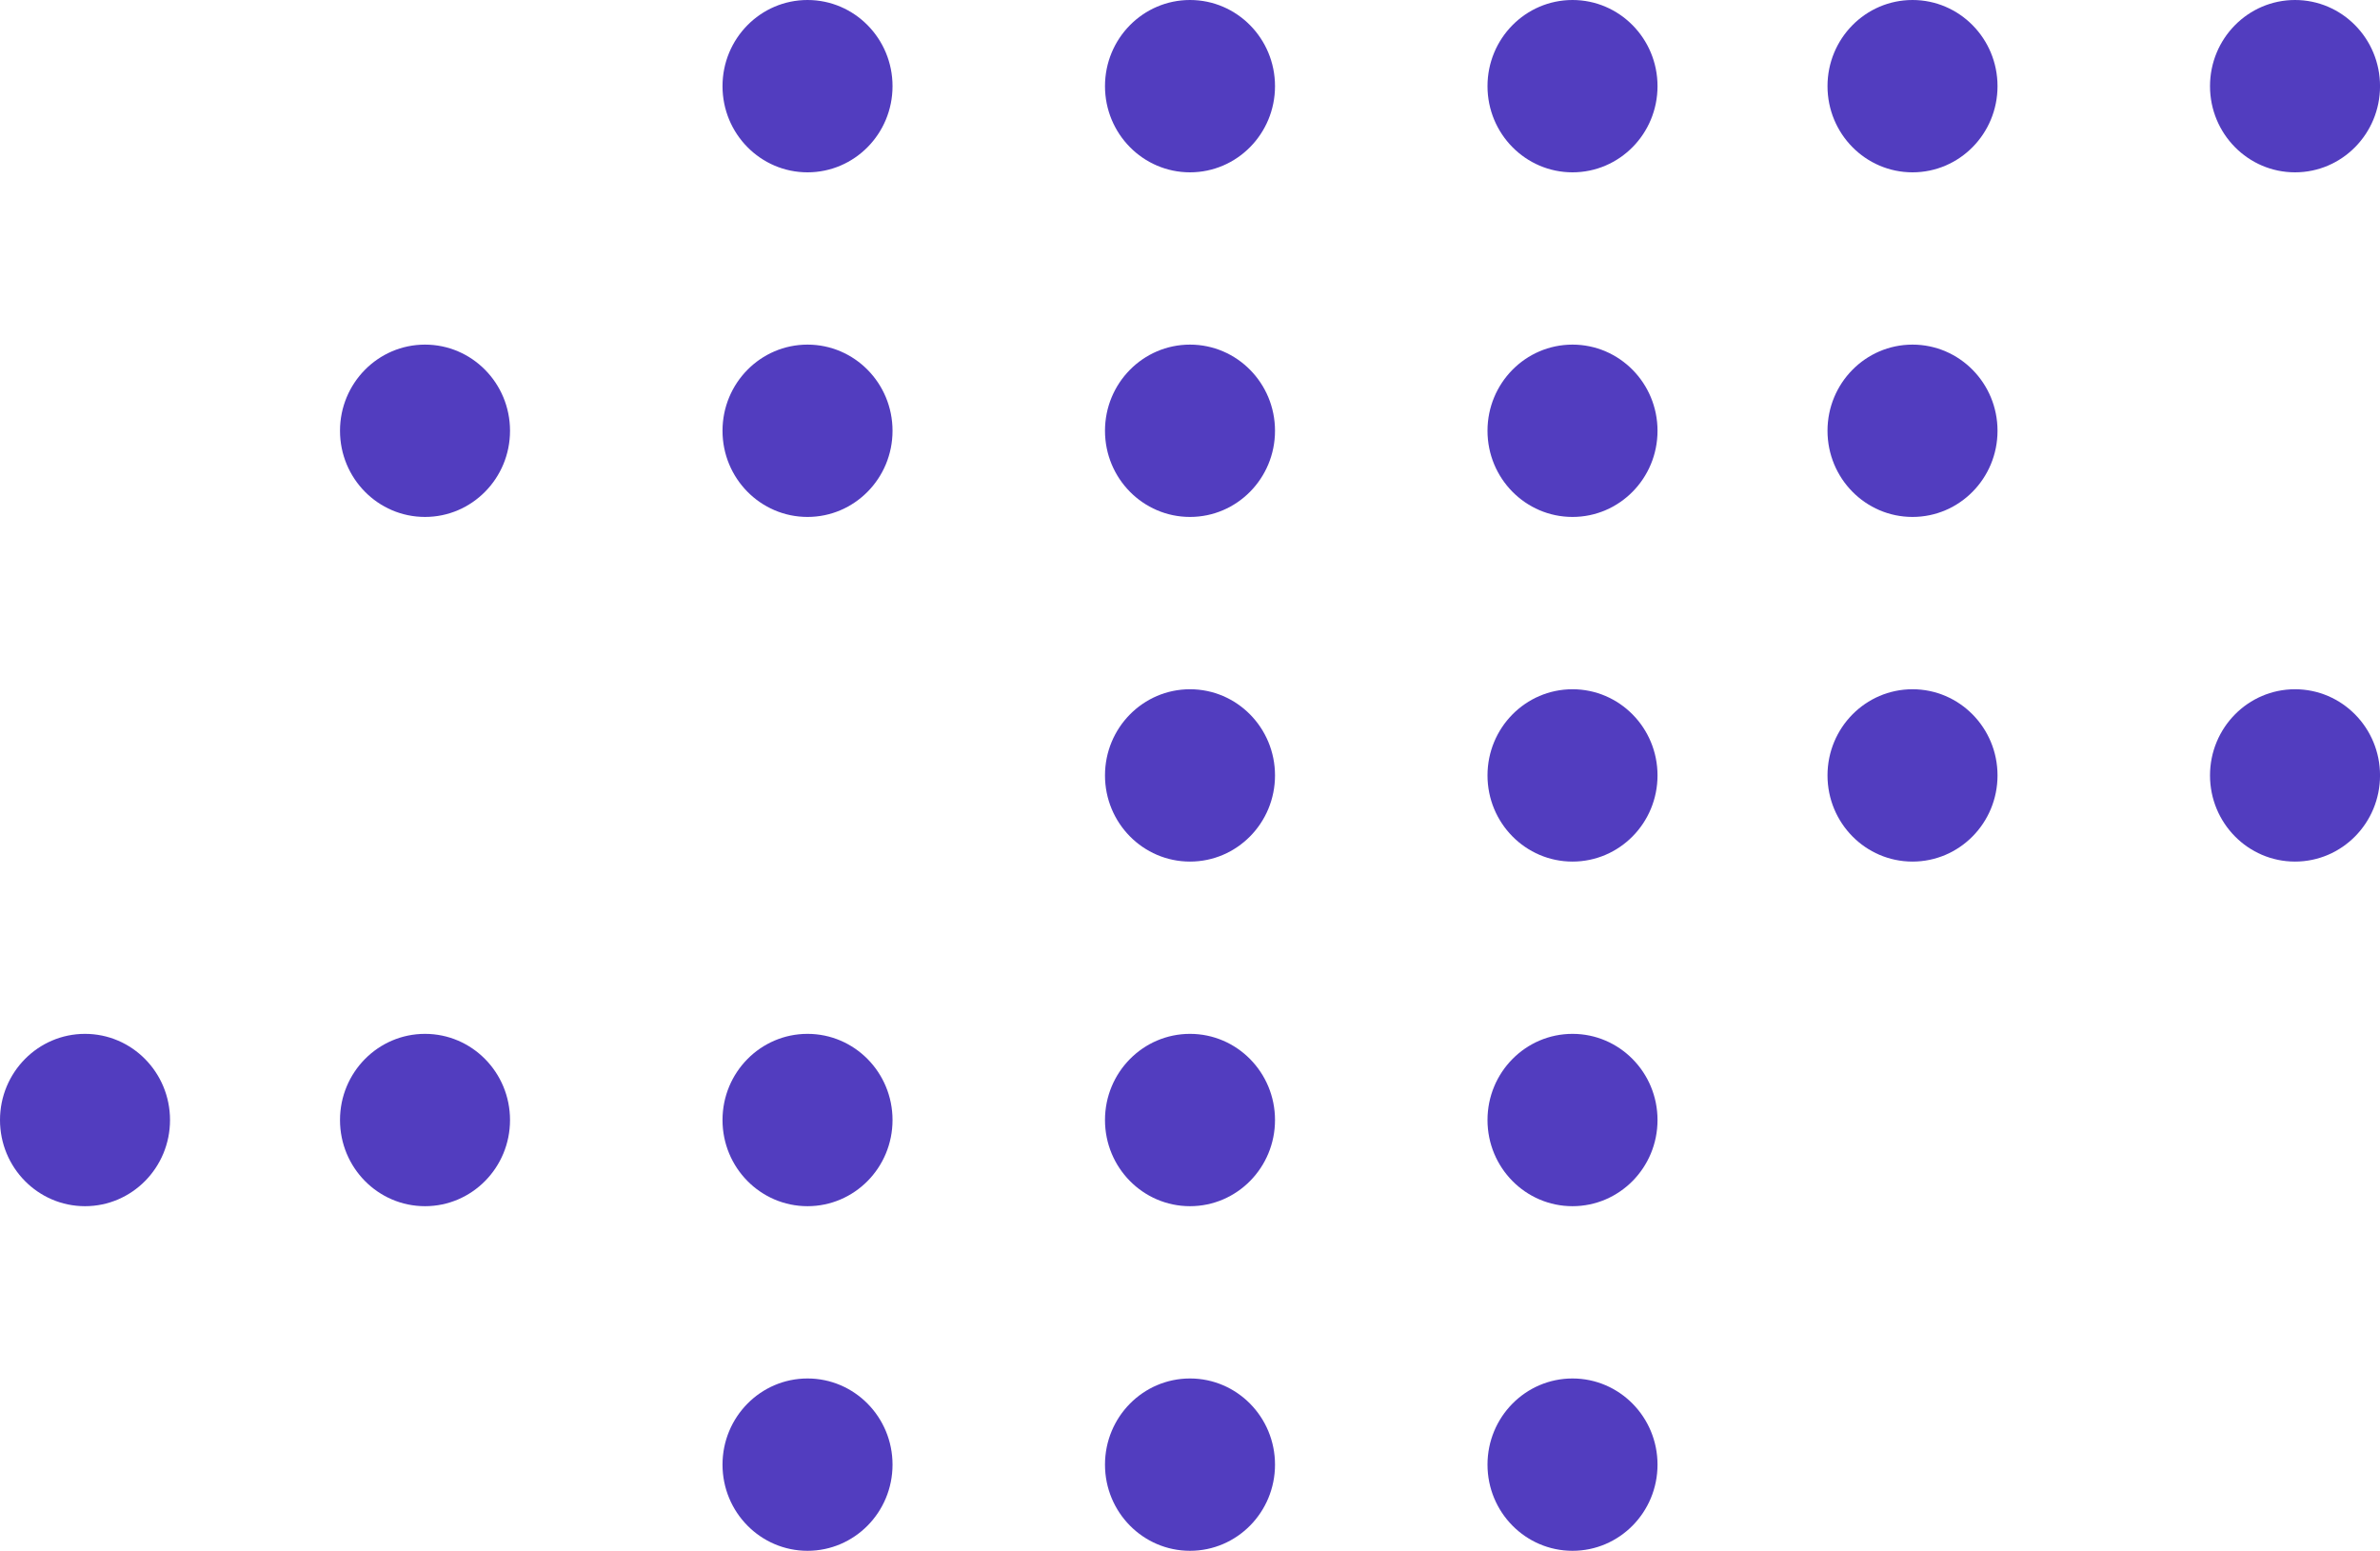 <svg id="Grupo_1114657" data-name="Grupo 1114657" xmlns="http://www.w3.org/2000/svg" width="85" height="55.379" viewBox="0 0 85 55.379">
  <ellipse id="Elipse_11682" data-name="Elipse 11682" cx="3.036" cy="3.077" rx="3.036" ry="3.077" transform="translate(25.804)" fill="#523dbf"/>
  <ellipse id="Elipse_11683" data-name="Elipse 11683" cx="3.036" cy="3.077" rx="3.036" ry="3.077" transform="translate(25.804 12.306)" fill="#523dbf"/>
  <ellipse id="Elipse_11684" data-name="Elipse 11684" cx="3.036" cy="3.077" rx="3.036" ry="3.077" transform="translate(25.804 36.919)" fill="#523dbf"/>
  <ellipse id="Elipse_11685" data-name="Elipse 11685" cx="3.036" cy="3.077" rx="3.036" ry="3.077" transform="translate(53.125)" fill="#523dbf"/>
  <ellipse id="Elipse_11686" data-name="Elipse 11686" cx="3.036" cy="3.077" rx="3.036" ry="3.077" transform="translate(53.125 12.306)" fill="#523dbf"/>
  <ellipse id="Elipse_11687" data-name="Elipse 11687" cx="3.036" cy="3.077" rx="3.036" ry="3.077" transform="translate(53.125 36.919)" fill="#523dbf"/>
  <ellipse id="Elipse_11688" data-name="Elipse 11688" cx="3.036" cy="3.077" rx="3.036" ry="3.077" transform="translate(53.125 49.225)" fill="#523dbf"/>
  <ellipse id="Elipse_11689" data-name="Elipse 11689" cx="3.036" cy="3.077" rx="3.036" ry="3.077" transform="translate(53.125 24.613)" fill="#523dbf"/>
  <ellipse id="Elipse_11690" data-name="Elipse 11690" cx="3.036" cy="3.077" rx="3.036" ry="3.077" transform="translate(39.464)" fill="#523dbf"/>
  <ellipse id="Elipse_11691" data-name="Elipse 11691" cx="3.036" cy="3.077" rx="3.036" ry="3.077" transform="translate(39.464 12.306)" fill="#523dbf"/>
  <ellipse id="Elipse_11692" data-name="Elipse 11692" cx="3.036" cy="3.077" rx="3.036" ry="3.077" transform="translate(39.464 36.919)" fill="#523dbf"/>
  <ellipse id="Elipse_11693" data-name="Elipse 11693" cx="3.036" cy="3.077" rx="3.036" ry="3.077" transform="translate(39.464 49.225)" fill="#523dbf"/>
  <ellipse id="Elipse_12763" data-name="Elipse 12763" cx="3.036" cy="3.077" rx="3.036" ry="3.077" transform="translate(25.804 49.225)" fill="#523dbf"/>
  <ellipse id="Elipse_11694" data-name="Elipse 11694" cx="3.036" cy="3.077" rx="3.036" ry="3.077" transform="translate(39.464 24.613)" fill="#523dbf"/>
  <ellipse id="Elipse_11695" data-name="Elipse 11695" cx="3.036" cy="3.077" rx="3.036" ry="3.077" transform="translate(65.268)" fill="#523dbf"/>
  <ellipse id="Elipse_11696" data-name="Elipse 11696" cx="3.036" cy="3.077" rx="3.036" ry="3.077" transform="translate(65.268 12.306)" fill="#523dbf"/>
  <ellipse id="Elipse_11699" data-name="Elipse 11699" cx="3.036" cy="3.077" rx="3.036" ry="3.077" transform="translate(65.268 24.613)" fill="#523dbf"/>
  <ellipse id="Elipse_12762" data-name="Elipse 12762" cx="3.036" cy="3.077" rx="3.036" ry="3.077" transform="translate(78.929 24.613)" fill="#523dbf"/>
  <ellipse id="Elipse_11700" data-name="Elipse 11700" cx="3.036" cy="3.077" rx="3.036" ry="3.077" transform="translate(78.929)" fill="#523dbf"/>
  <ellipse id="Elipse_11703" data-name="Elipse 11703" cx="3.036" cy="3.077" rx="3.036" ry="3.077" transform="translate(12.143 12.306)" fill="#523dbf"/>
  <ellipse id="Elipse_11704" data-name="Elipse 11704" cx="3.036" cy="3.077" rx="3.036" ry="3.077" transform="translate(12.143 36.919)" fill="#523dbf"/>
  <ellipse id="Elipse_11706" data-name="Elipse 11706" cx="3.036" cy="3.077" rx="3.036" ry="3.077" transform="translate(0 36.919)" fill="#523dbf"/>
</svg>
